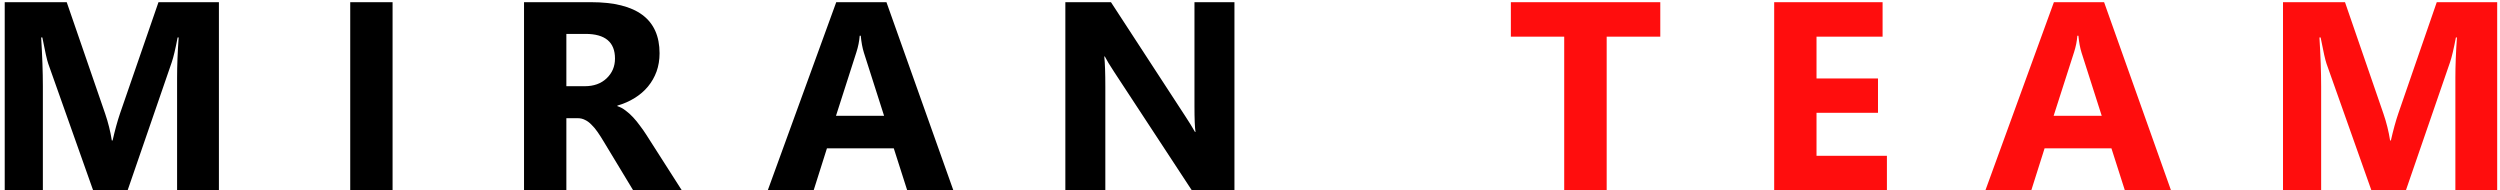 <svg width="447" height="34" viewBox="0 0 447 34" fill="none" xmlns="http://www.w3.org/2000/svg">
<path d="M39.141 34H31.664V13.891C31.664 11.719 31.758 9.32 31.945 6.695H31.758C31.367 8.758 31.016 10.242 30.703 11.148L22.828 34H16.641L8.625 11.383C8.406 10.773 8.055 9.211 7.57 6.695H7.359C7.562 10.008 7.664 12.914 7.664 15.414V34H0.844V0.391H11.93L18.797 20.312C19.344 21.906 19.742 23.508 19.992 25.117H20.133C20.555 23.258 21 21.641 21.469 20.266L28.336 0.391H39.141V34ZM70.192 34H62.621V0.391H70.192V34ZM121.891 34H113.196L107.969 25.352C107.578 24.695 107.203 24.109 106.844 23.594C106.485 23.078 106.118 22.641 105.743 22.281C105.383 21.906 105 21.625 104.594 21.438C104.203 21.234 103.774 21.133 103.305 21.133H101.266V34H93.696V0.391H105.696C113.852 0.391 117.93 3.438 117.93 9.531C117.93 10.703 117.75 11.789 117.391 12.789C117.032 13.773 116.524 14.664 115.868 15.461C115.211 16.258 114.414 16.945 113.477 17.523C112.555 18.102 111.524 18.555 110.383 18.883V18.977C110.883 19.133 111.368 19.391 111.836 19.75C112.305 20.094 112.758 20.5 113.196 20.969C113.633 21.438 114.047 21.945 114.438 22.492C114.844 23.023 115.211 23.547 115.539 24.062L121.891 34ZM101.266 6.062V15.414H104.547C106.172 15.414 107.477 14.945 108.461 14.008C109.461 13.055 109.961 11.875 109.961 10.469C109.961 7.531 108.203 6.062 104.688 6.062H101.266ZM170.45 34H162.2L159.809 26.523H147.856L145.489 34H137.286L149.52 0.391H158.497L170.45 34ZM158.075 20.711L154.465 9.414C154.2 8.57 154.012 7.562 153.903 6.391H153.715C153.637 7.375 153.442 8.352 153.129 9.32L149.473 20.711H158.075ZM220.719 34H213.079L199.227 12.883C198.415 11.648 197.852 10.719 197.54 10.094H197.446C197.571 11.281 197.633 13.094 197.633 15.531V34H190.485V0.391H198.641L211.977 20.852C212.587 21.773 213.149 22.688 213.665 23.594H213.758C213.633 22.812 213.571 21.273 213.571 18.977V0.391H220.719V34Z" fill="black"/>
<path d="M296.86 6.555H287.274V34H279.681V6.555H270.142V0.391H296.86V6.555ZM337.38 34H317.224V0.391H336.607V6.555H324.794V14.031H335.786V20.172H324.794V27.859H337.38V34ZM388.165 34H379.915L377.525 26.523H365.572L363.204 34H355.001L367.236 0.391H376.212L388.165 34ZM375.79 20.711L372.181 9.414C371.915 8.57 371.728 7.562 371.618 6.391H371.431C371.353 7.375 371.158 8.352 370.845 9.32L367.189 20.711H375.79ZM446.497 34H439.021V13.891C439.021 11.719 439.115 9.32 439.302 6.695H439.115C438.724 8.758 438.372 10.242 438.06 11.148L430.185 34H423.997L415.982 11.383C415.763 10.773 415.412 9.211 414.927 6.695H414.716C414.919 10.008 415.021 12.914 415.021 15.414V34H408.201V0.391H419.287L426.154 20.312C426.701 21.906 427.099 23.508 427.349 25.117H427.49C427.912 23.258 428.357 21.641 428.826 20.266L435.693 0.391H446.497V34Z" fill="#FF0D0D"/>
</svg>
